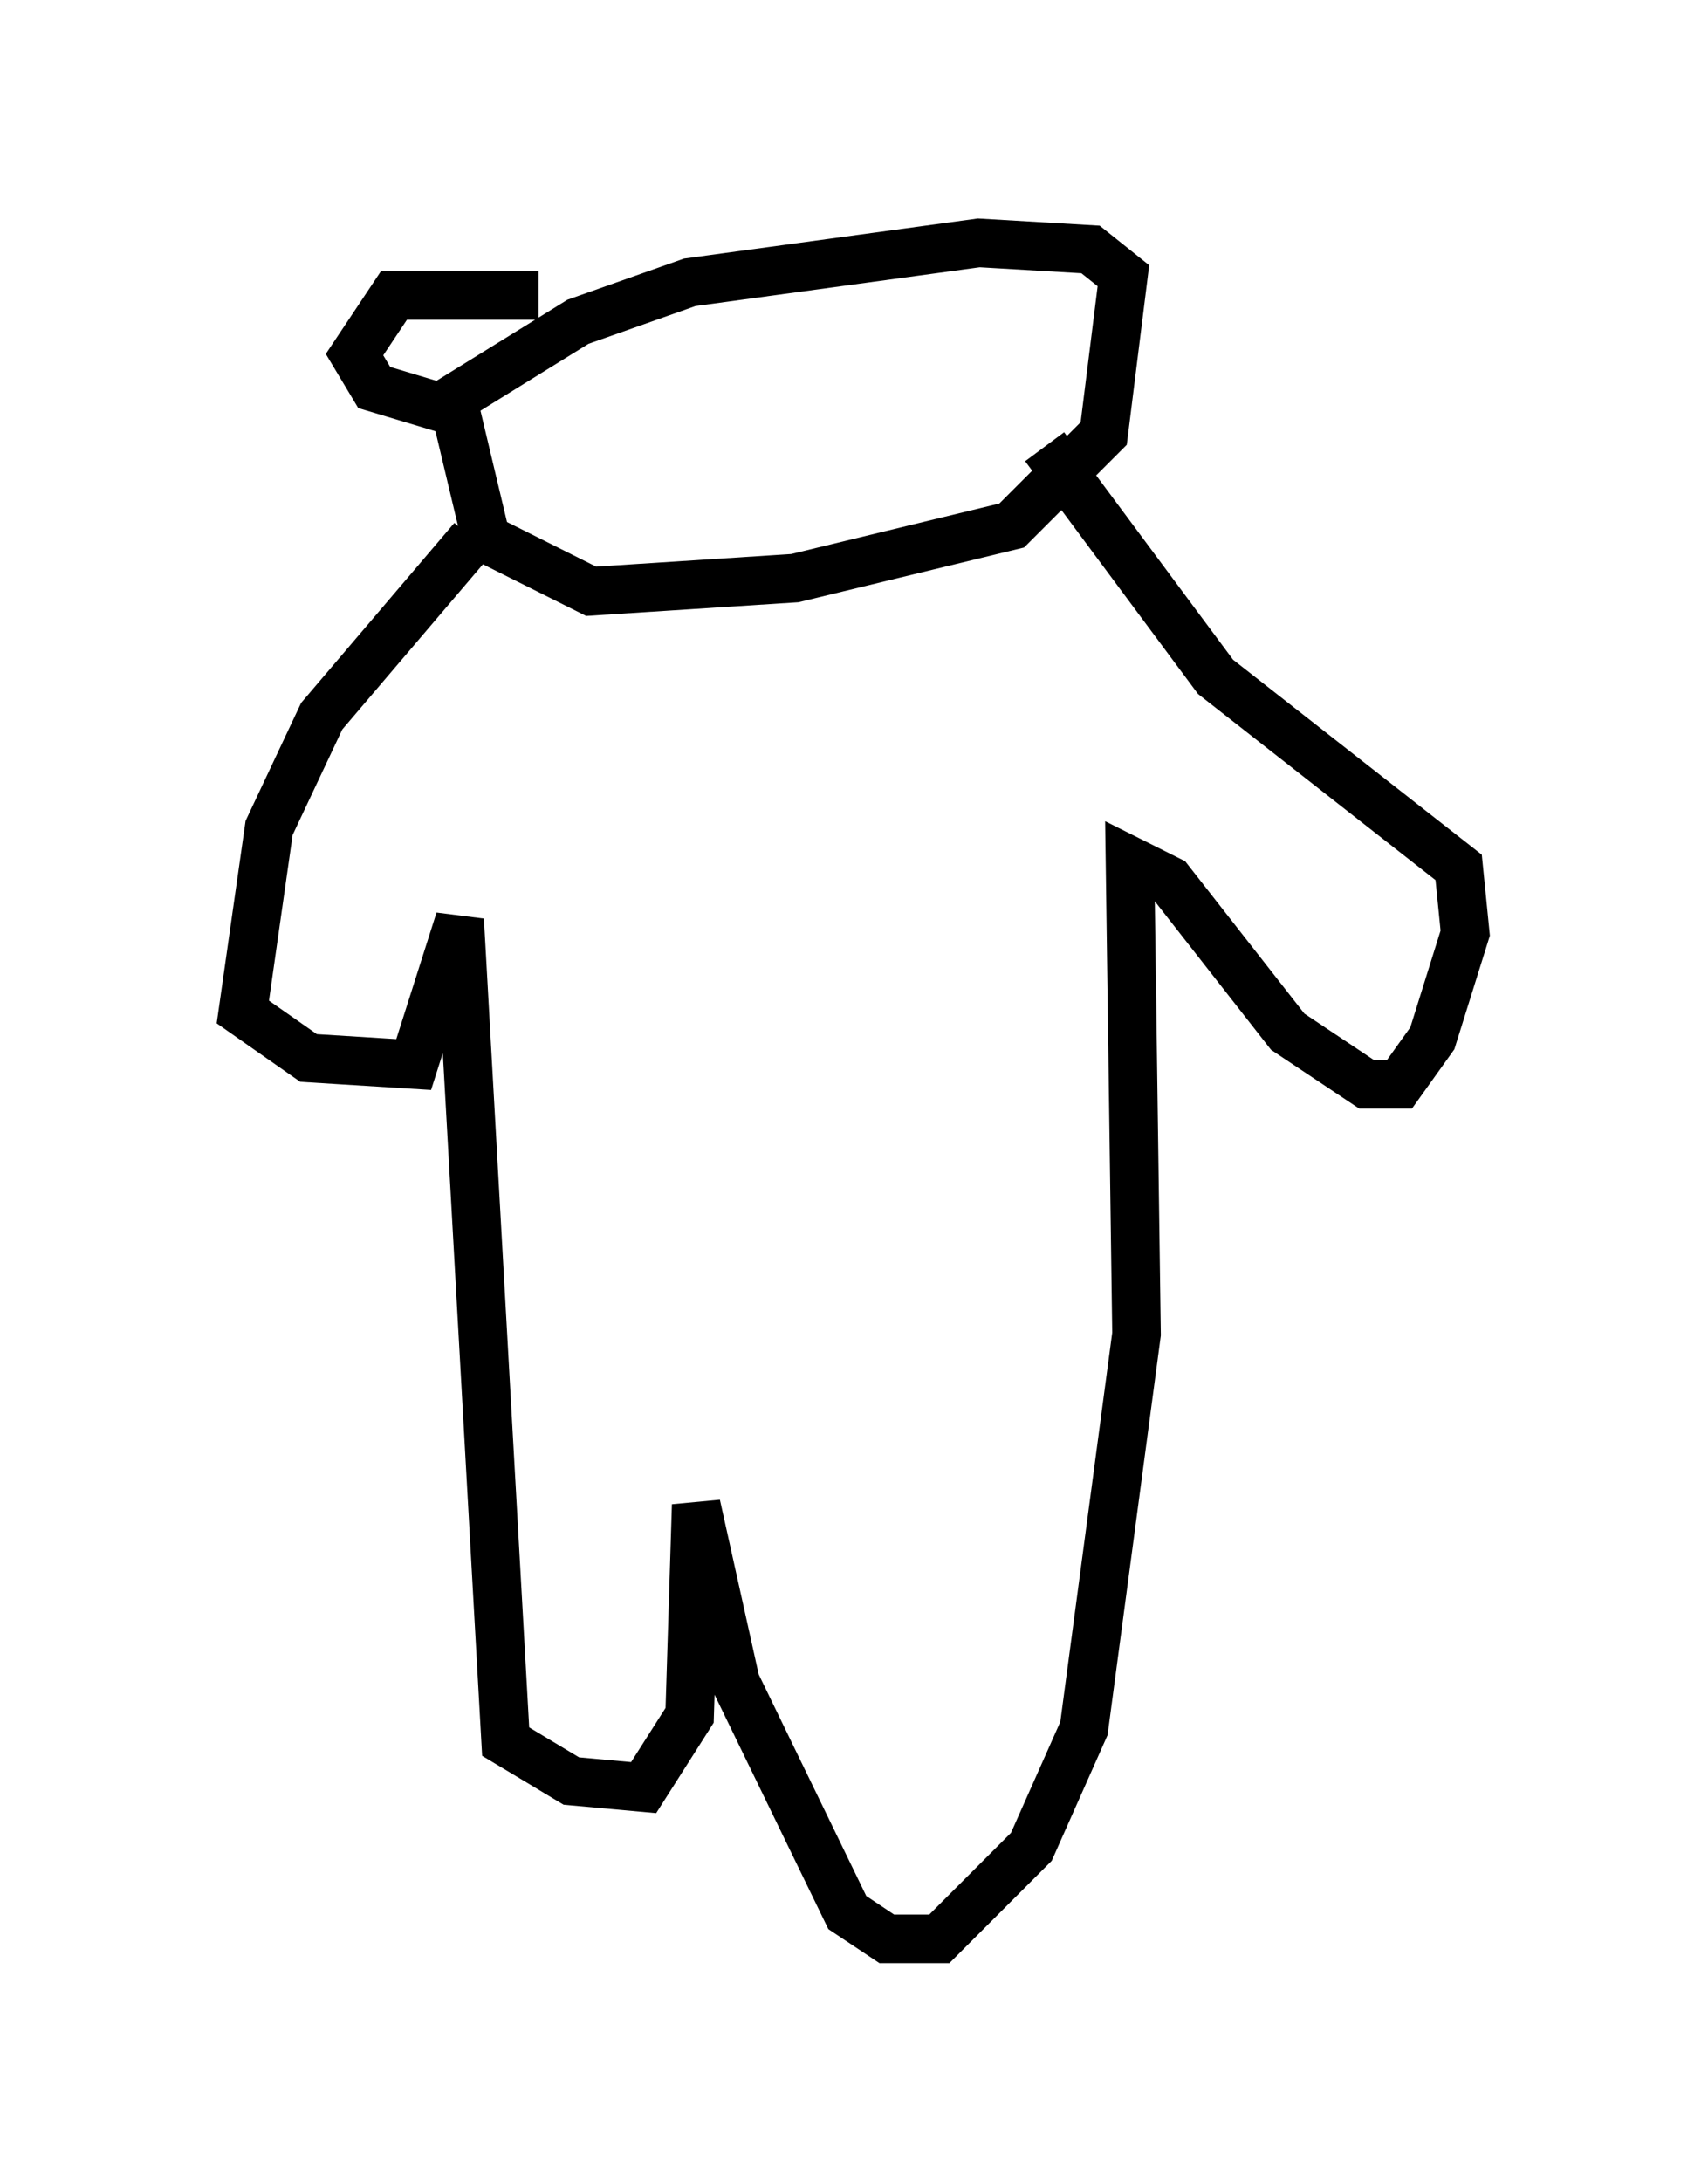 <?xml version="1.0" encoding="utf-8" ?>
<svg baseProfile="full" height="44.912" version="1.1" width="35.169" xmlns="http://www.w3.org/2000/svg" xmlns:ev="http://www.w3.org/2001/xml-events" xmlns:xlink="http://www.w3.org/1999/xlink"><defs /><rect fill="white" height="44.912" width="35.169" x="0" y="0" /><path d="M11.495, 6.759 m-0.406, -0.677 l-2.977, 0.0 -0.812, 1.218 l0.406, 0.677 1.353, 0.406 l2.842, -1.759 2.3, -0.812 l5.954, -0.812 2.3, 0.135 l0.677, 0.541 -0.406, 3.248 l-1.894, 1.894 -4.465, 1.083 l-4.195, 0.271 -2.165, -1.083 l-0.677, -2.842 m0.406, 2.842 l-3.112, 3.654 -1.083, 2.3 l-0.541, 3.789 1.353, 0.947 l2.165, 0.135 0.947, -2.977 l0.947, 16.915 1.353, 0.812 l1.488, 0.135 0.947, -1.488 l0.135, -4.33 0.812, 3.654 l2.3, 4.736 0.812, 0.541 l1.083, 0.0 1.894, -1.894 l1.083, -2.436 1.083, -8.119 l-0.135, -9.743 0.812, 0.406 l2.436, 3.112 1.624, 1.083 l0.677, 0.0 0.677, -0.947 l0.677, -2.165 -0.135, -1.353 l-5.007, -3.924 -3.518, -4.736 " fill="none" stroke="black" stroke-width="1" /></svg>